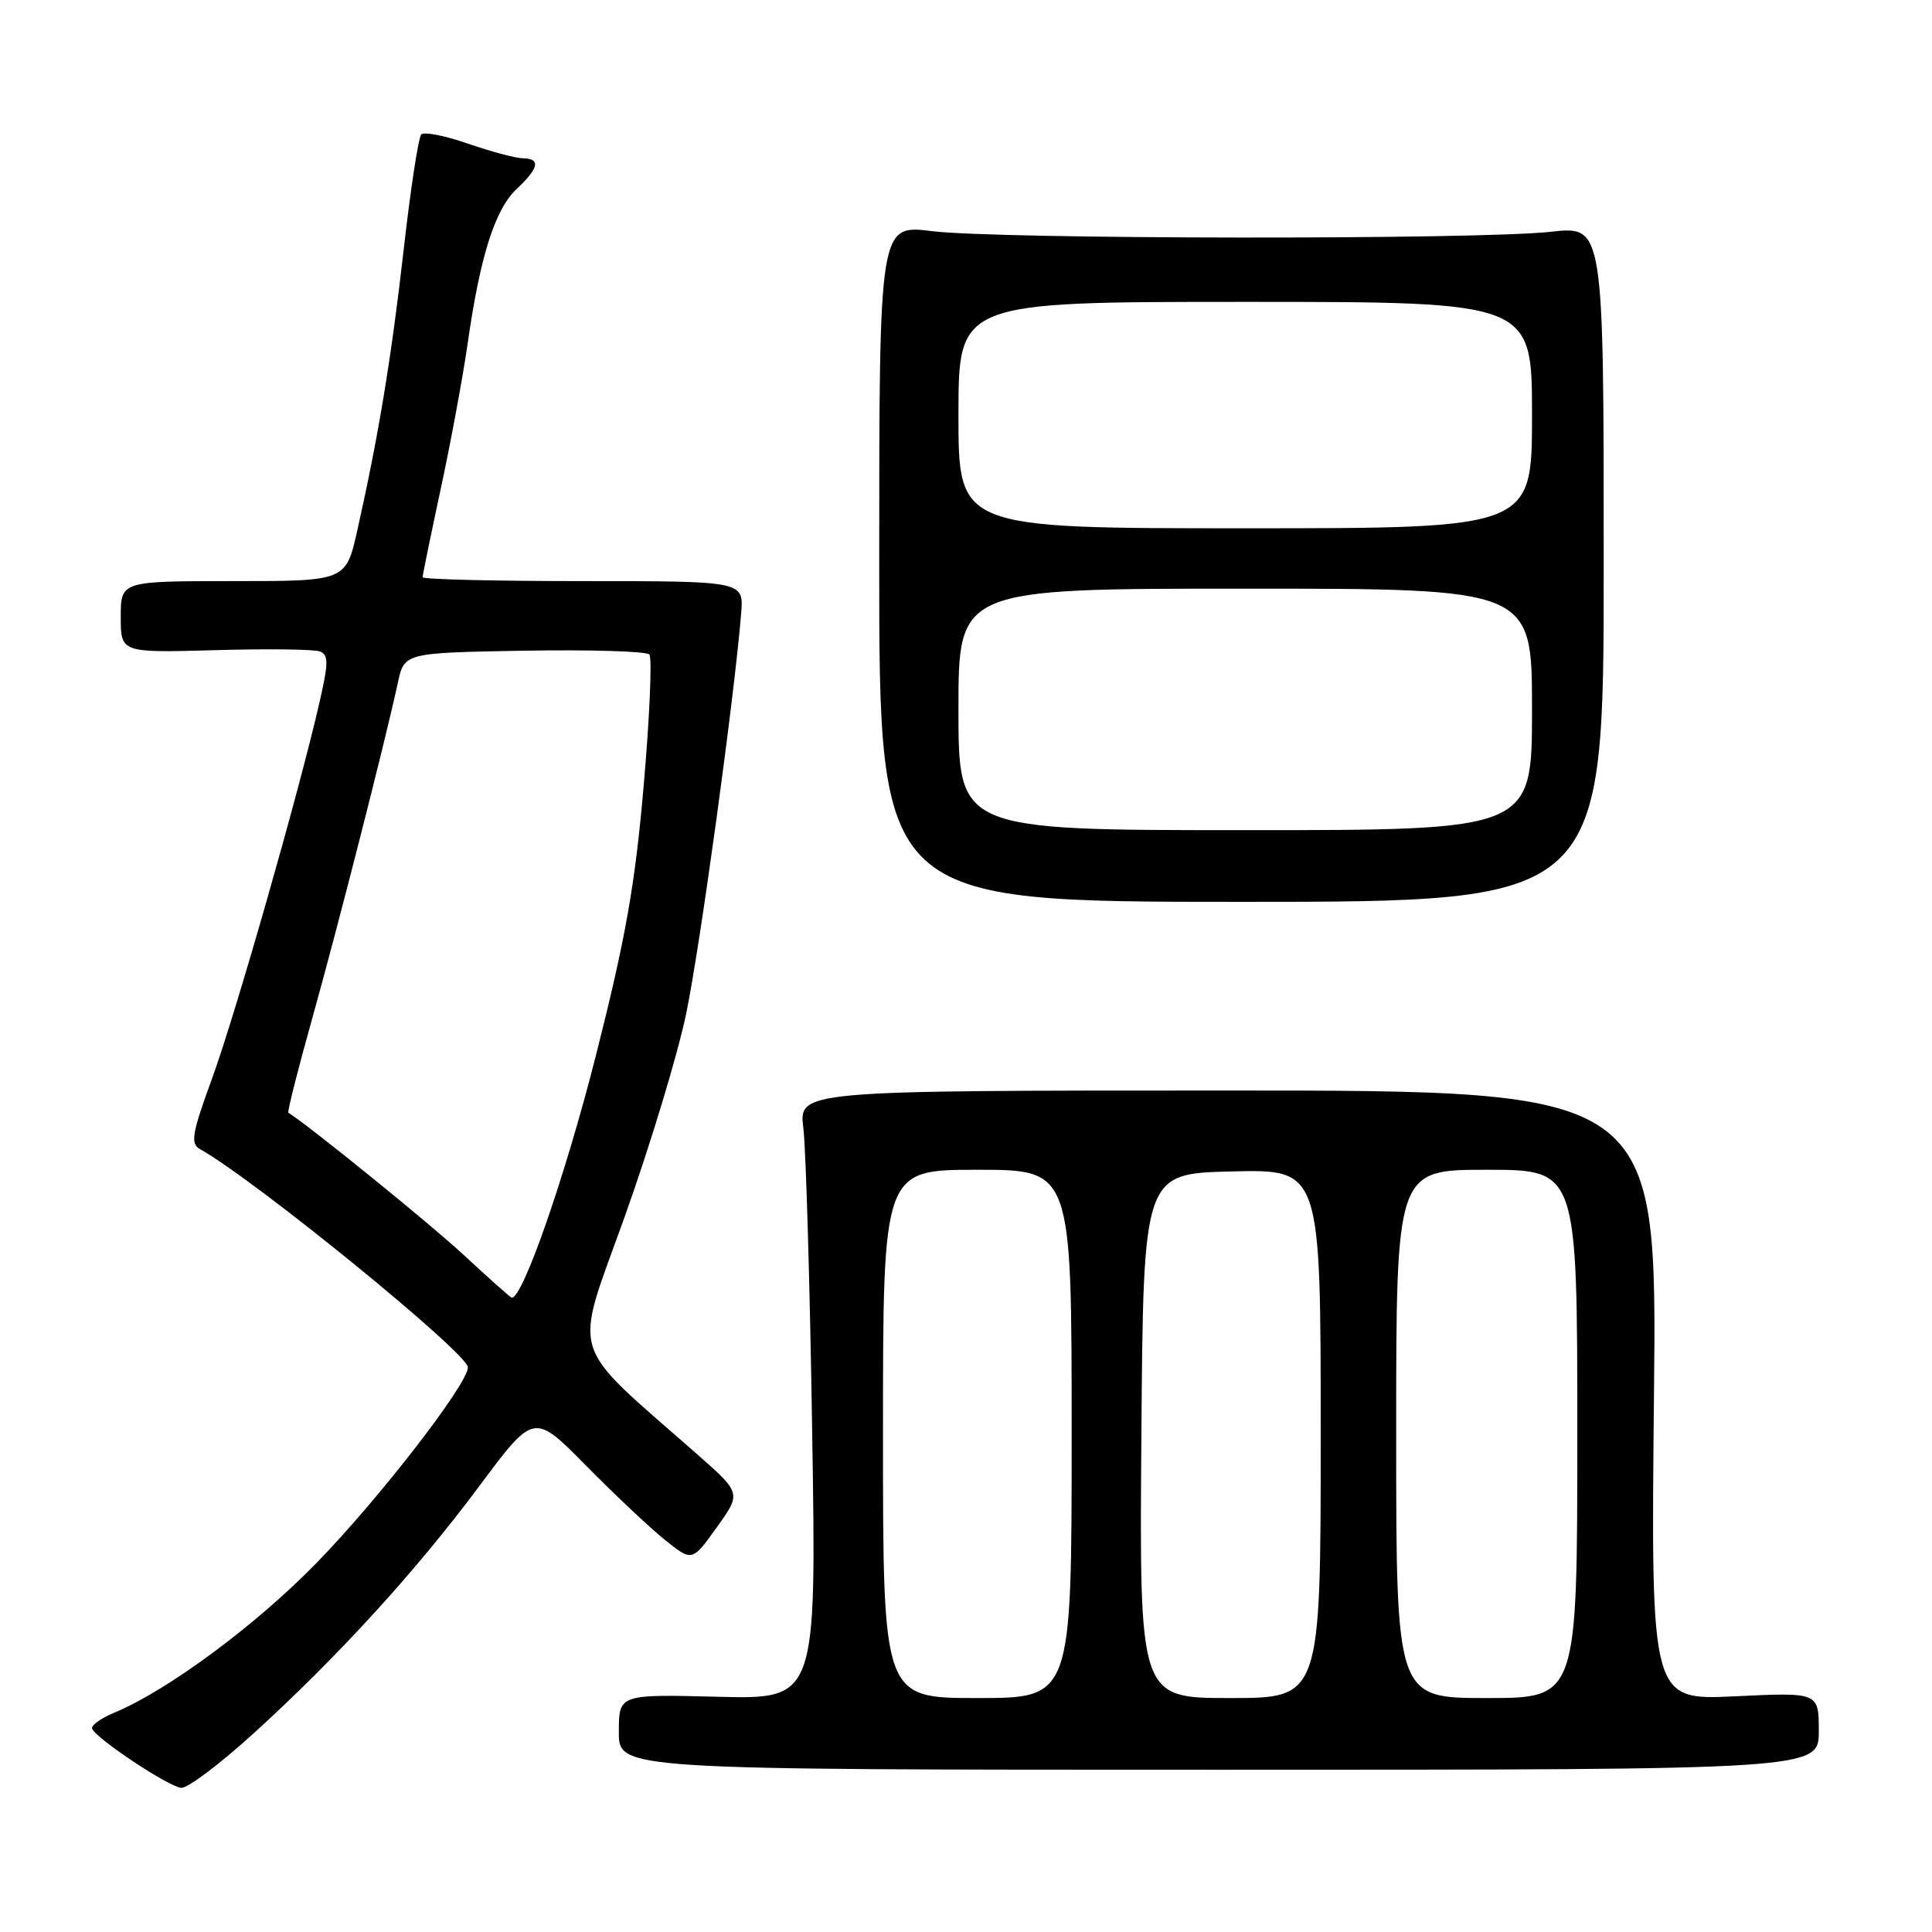 <?xml version="1.0" encoding="UTF-8" standalone="no"?>
<!DOCTYPE svg PUBLIC "-//W3C//DTD SVG 1.1//EN" "http://www.w3.org/Graphics/SVG/1.1/DTD/svg11.dtd" >
<svg xmlns="http://www.w3.org/2000/svg" xmlns:xlink="http://www.w3.org/1999/xlink" version="1.1" viewBox="0 0 256 256">
 <g >
 <path fill="currentColor"
d=" M 33.58 229.70 C 44.75 219.55 55.11 208.20 63.56 196.85 C 70.75 187.20 70.75 187.20 77.62 194.17 C 81.41 198.01 86.12 202.45 88.10 204.04 C 91.71 206.94 91.71 206.94 94.97 202.39 C 98.23 197.85 98.23 197.85 92.37 192.69 C 75.09 177.48 75.95 180.29 82.76 161.26 C 86.11 151.90 89.78 139.80 90.91 134.37 C 92.75 125.55 97.32 92.30 98.21 81.25 C 98.55 77.00 98.55 77.00 77.28 77.00 C 65.57 77.00 56.00 76.77 56.00 76.48 C 56.00 76.20 57.08 70.91 58.41 64.73 C 59.74 58.55 61.34 49.90 61.97 45.50 C 63.62 33.93 65.59 27.73 68.47 25.03 C 71.44 22.24 71.67 21.01 69.25 20.97 C 68.29 20.95 65.03 20.08 62.00 19.03 C 58.98 17.98 56.20 17.43 55.82 17.81 C 55.45 18.19 54.40 25.02 53.50 33.00 C 51.84 47.57 50.16 57.73 47.35 70.25 C 45.84 77.00 45.84 77.00 30.92 77.00 C 16.00 77.00 16.00 77.00 16.00 81.75 C 16.00 86.50 16.00 86.50 28.51 86.15 C 35.39 85.95 41.64 86.03 42.39 86.32 C 43.55 86.77 43.54 87.83 42.31 93.17 C 39.58 105.09 31.17 134.50 28.08 142.96 C 25.44 150.18 25.21 151.54 26.48 152.25 C 33.80 156.34 62.00 179.32 62.00 181.18 C 62.00 183.38 50.28 198.53 42.00 207.04 C 33.97 215.30 22.20 224.02 15.12 226.95 C 13.36 227.68 12.05 228.63 12.21 229.06 C 12.69 230.35 22.38 236.79 24.03 236.90 C 24.87 236.95 29.17 233.72 33.58 229.70 Z  M 241.00 229.37 C 241.00 224.24 241.00 224.24 229.88 224.77 C 218.75 225.29 218.75 225.29 219.16 184.90 C 219.57 144.50 219.57 144.50 162.70 144.50 C 105.84 144.50 105.84 144.50 106.45 149.50 C 106.79 152.25 107.32 170.40 107.62 189.83 C 108.18 225.16 108.18 225.16 95.09 224.83 C 82.00 224.50 82.00 224.50 82.00 229.50 C 82.00 234.50 82.00 234.50 161.50 234.50 C 241.00 234.50 241.00 234.50 241.00 229.37 Z  M 212.50 74.71 C 212.50 29.93 212.50 29.93 205.50 30.71 C 196.01 31.78 132.22 31.71 123.50 30.63 C 116.50 29.76 116.50 29.76 116.50 74.63 C 116.50 119.50 116.50 119.50 164.50 119.50 C 212.50 119.50 212.50 119.50 212.50 74.71 Z  M 61.50 166.34 C 57.02 162.18 40.99 149.18 38.21 147.44 C 38.05 147.34 39.48 141.69 41.39 134.88 C 44.83 122.58 51.06 98.15 52.71 90.50 C 53.57 86.50 53.57 86.50 69.46 86.22 C 78.20 86.07 85.66 86.30 86.04 86.72 C 86.42 87.15 86.09 94.92 85.30 104.00 C 84.15 117.29 82.91 124.28 78.94 139.94 C 74.90 155.85 69.23 172.17 67.80 171.95 C 67.64 171.93 64.80 169.40 61.50 166.34 Z  M 117.00 190.00 C 117.00 155.00 117.00 155.00 129.50 155.00 C 142.00 155.00 142.00 155.00 142.00 190.00 C 142.00 225.00 142.00 225.00 129.50 225.00 C 117.00 225.00 117.00 225.00 117.00 190.00 Z  M 151.24 190.25 C 151.50 155.50 151.50 155.50 163.25 155.22 C 175.00 154.94 175.00 154.94 175.00 189.97 C 175.00 225.00 175.00 225.00 162.99 225.00 C 150.97 225.00 150.97 225.00 151.24 190.25 Z  M 185.00 190.00 C 185.00 155.00 185.00 155.00 197.00 155.00 C 209.00 155.00 209.00 155.00 209.00 190.00 C 209.00 225.00 209.00 225.00 197.00 225.00 C 185.00 225.00 185.00 225.00 185.00 190.00 Z  M 127.00 94.00 C 127.00 78.00 127.00 78.00 165.00 78.00 C 203.00 78.00 203.00 78.00 203.00 94.00 C 203.00 110.00 203.00 110.00 165.00 110.00 C 127.00 110.00 127.00 110.00 127.00 94.00 Z  M 127.00 55.00 C 127.00 40.00 127.00 40.00 165.00 40.00 C 203.00 40.00 203.00 40.00 203.00 55.00 C 203.00 70.00 203.00 70.00 165.00 70.00 C 127.00 70.00 127.00 70.00 127.00 55.00 Z "/>
</g>
</svg>